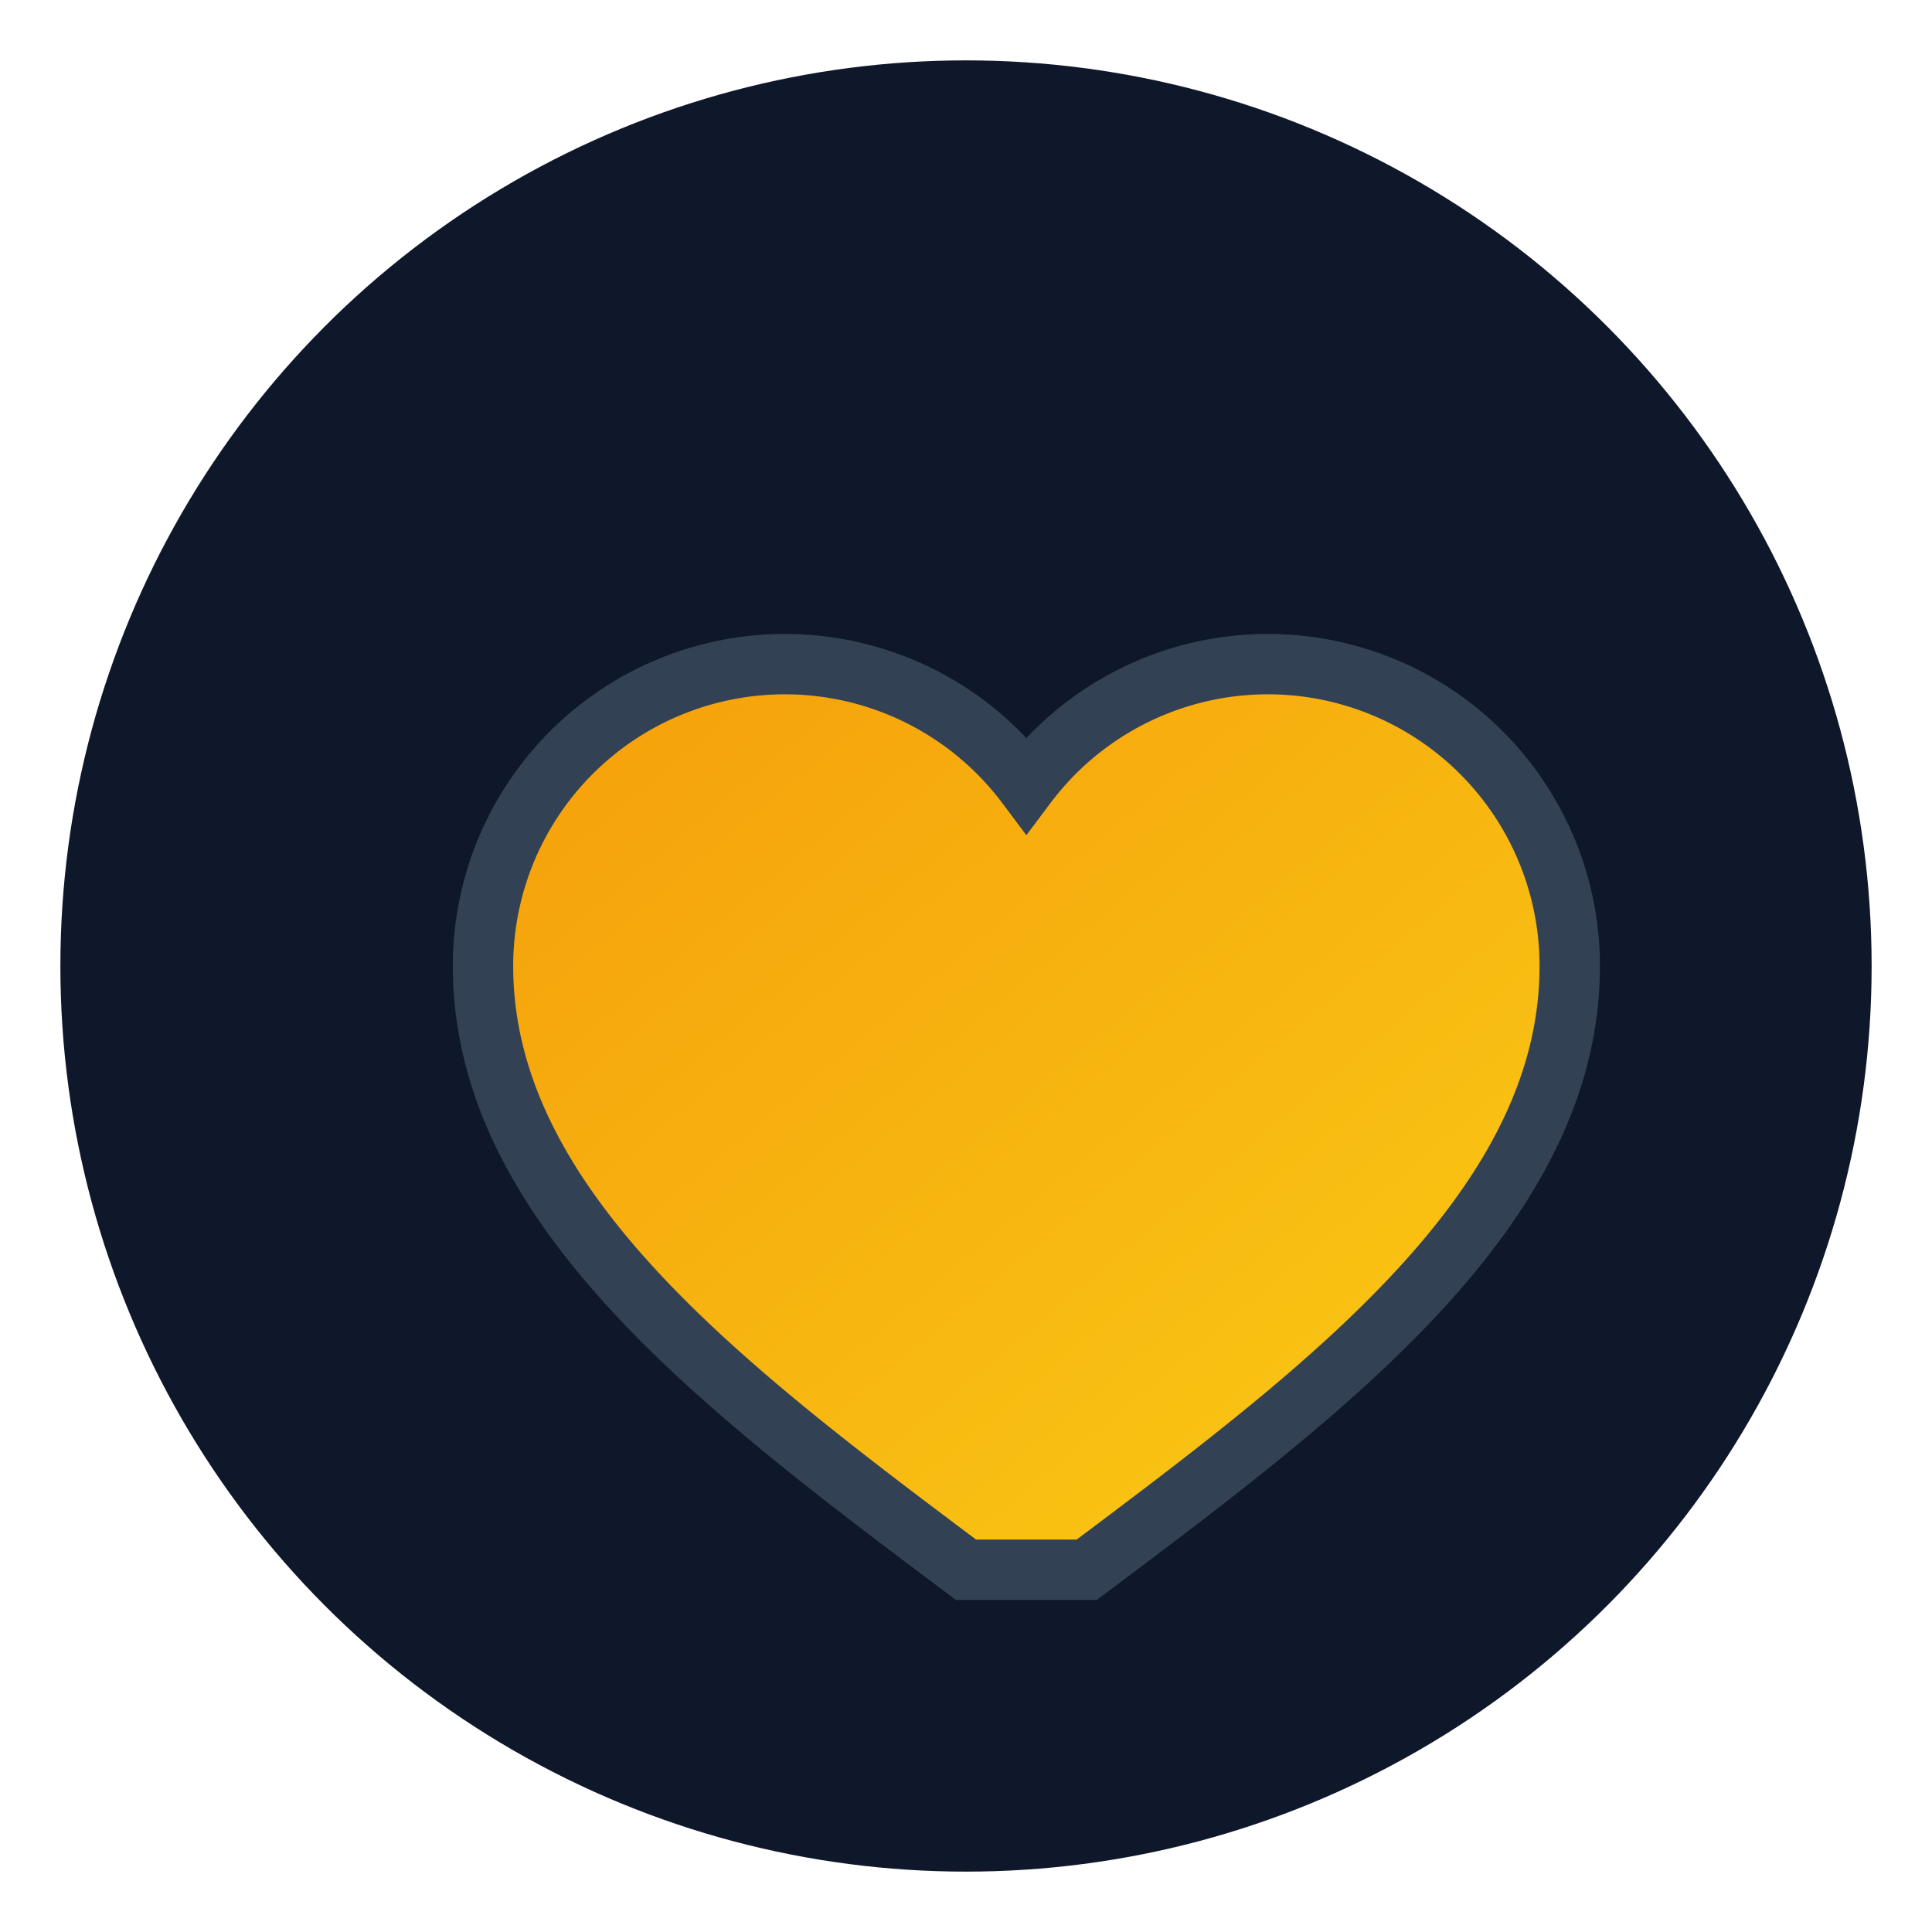 <svg width="64" height="64" viewBox="0 0 64 64" xmlns="http://www.w3.org/2000/svg">
  <defs>
    <linearGradient id="gld" x1="0" x2="1" y1="0" y2="1">
      <stop offset="0" stop-color="#f59e0b"/>
      <stop offset="1" stop-color="#facc15"/>
    </linearGradient>
  </defs>
  <circle cx="32" cy="32" r="30" fill="#0f172a"/>
  <g transform="translate(8,8)">
    <path d="M24 44c-8-6-16-12-16-20a10 10 0 0 1 18-6 10 10 0 0 1 18 6c0 8-8 14-16 20z" fill="url(#gld)" stroke="#334155" stroke-width="2"/>
  </g>
</svg>
